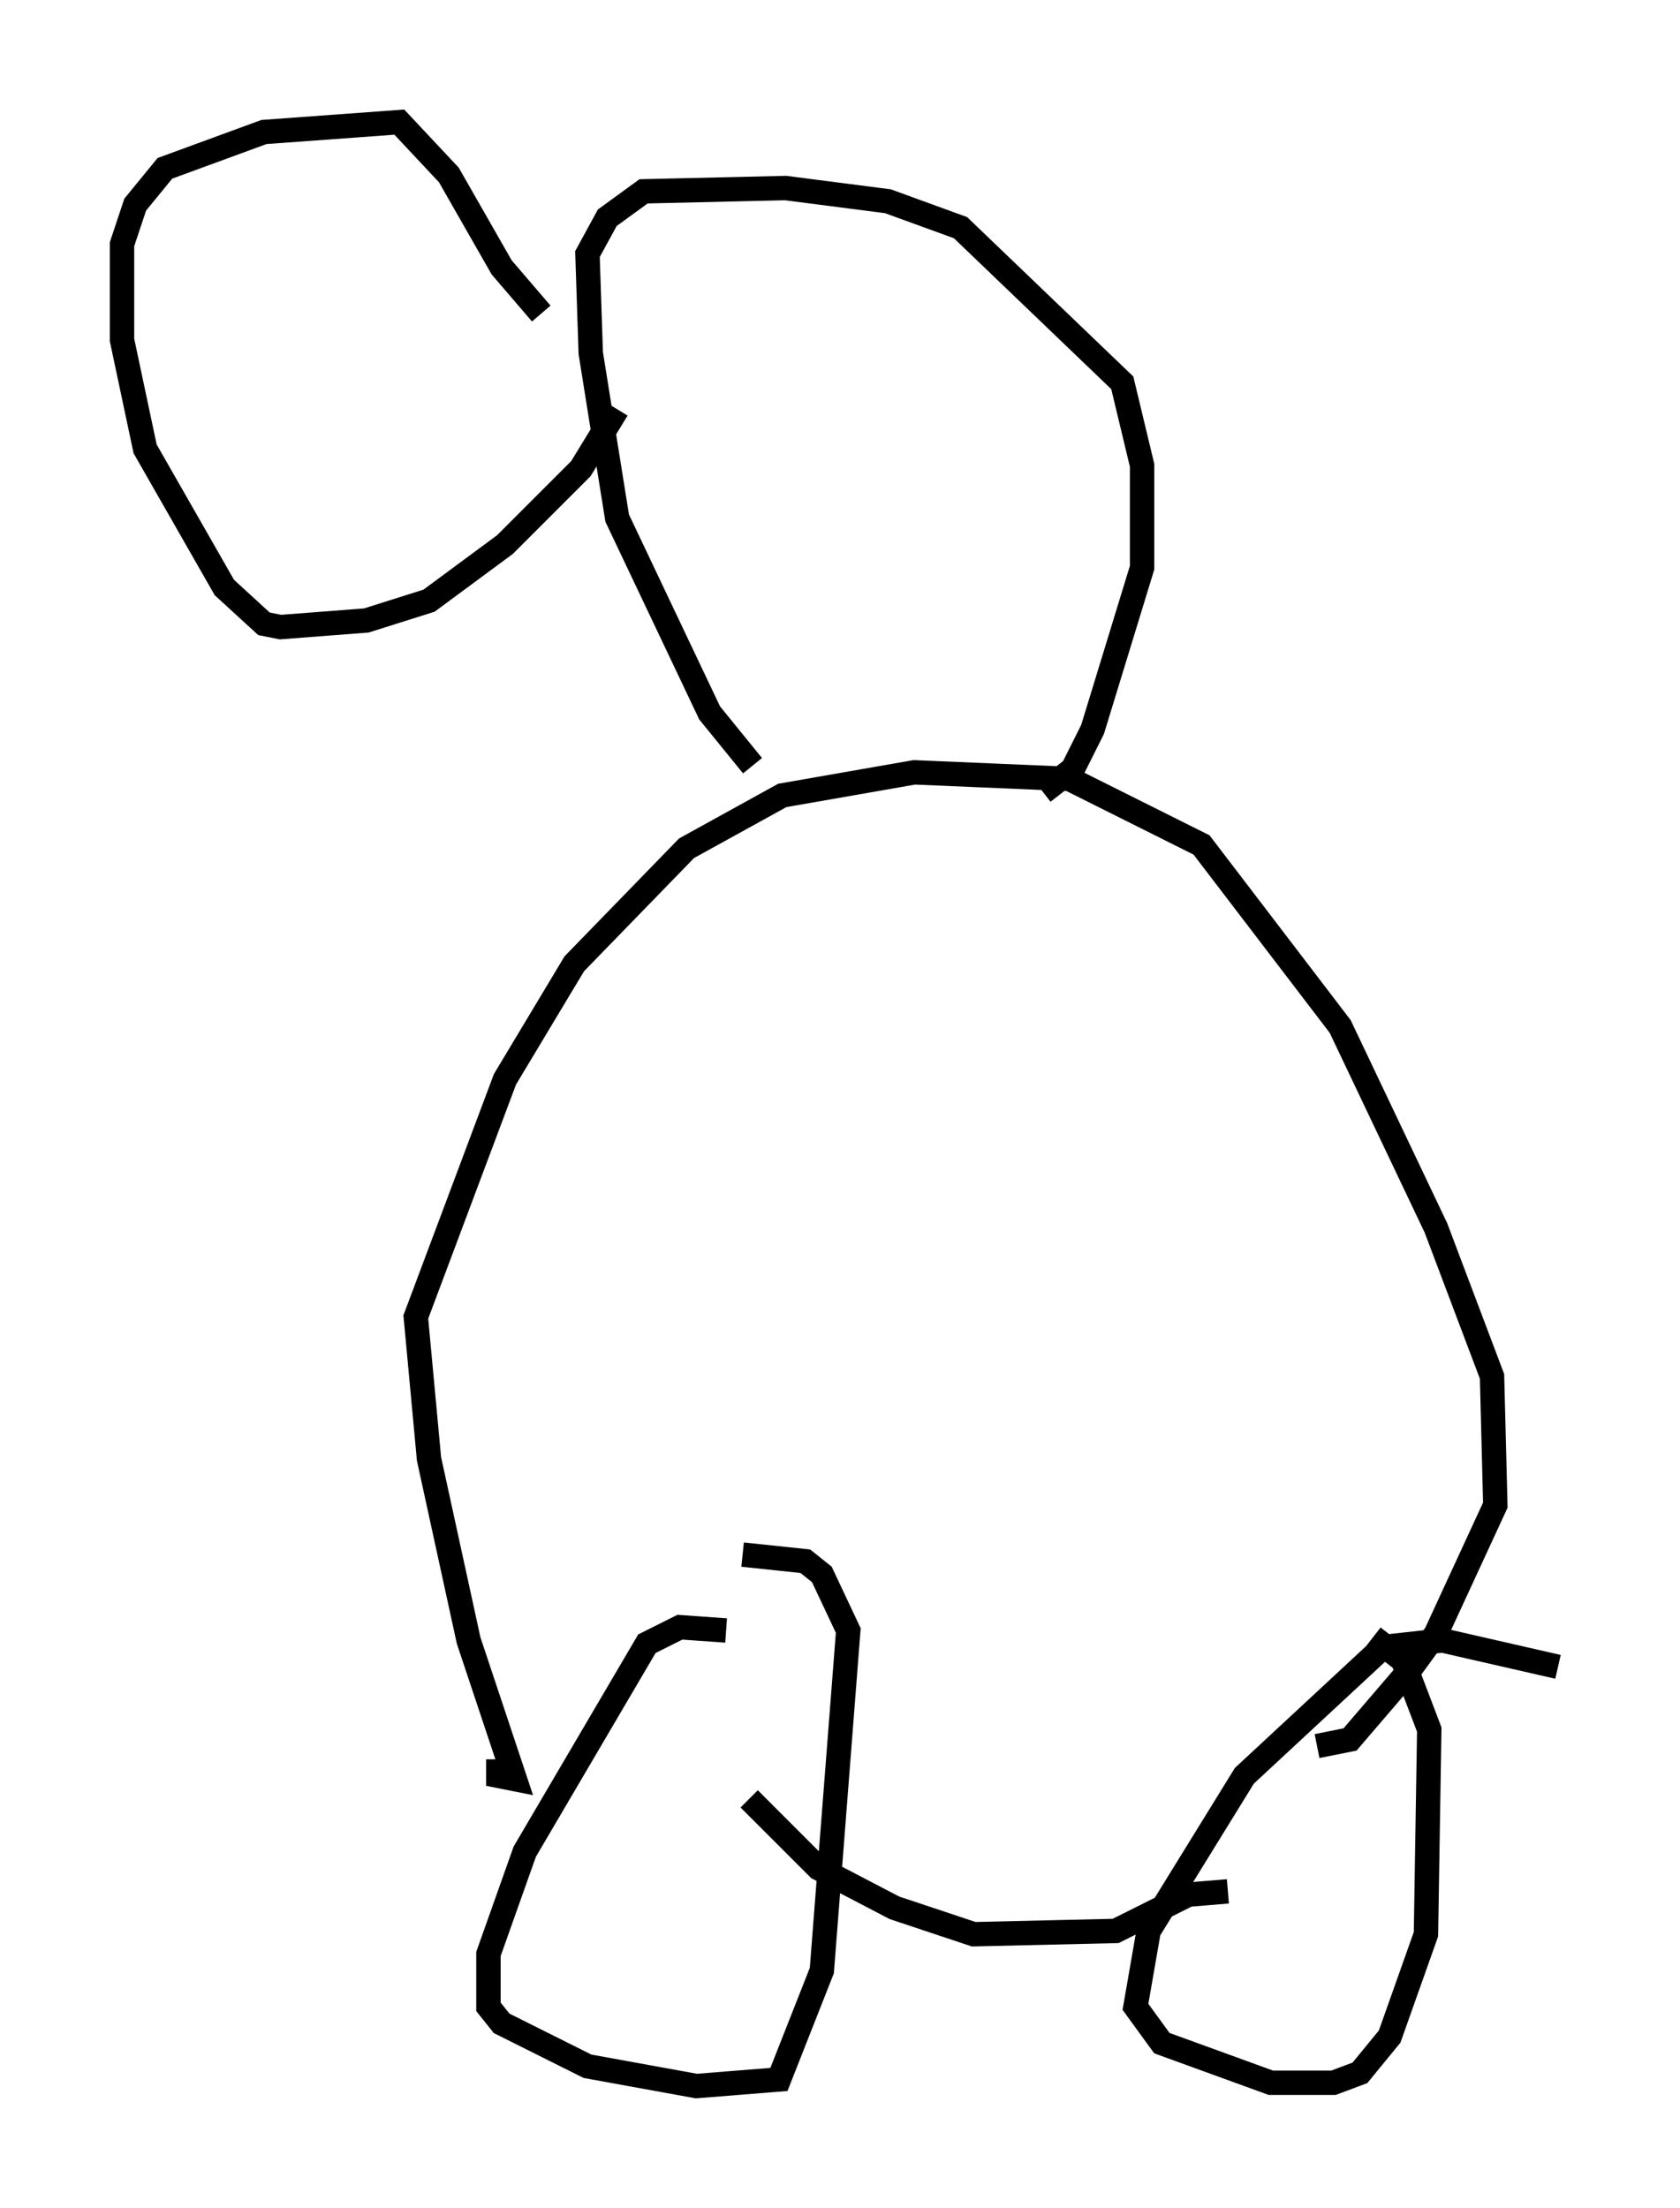 <?xml version="1.0" encoding="utf-8" ?>
<svg baseProfile="full" height="90.513" version="1.1" width="68.863" xmlns="http://www.w3.org/2000/svg" xmlns:ev="http://www.w3.org/2001/xml-events" xmlns:xlink="http://www.w3.org/1999/xlink"><defs /><rect fill="white" height="90.513" width="68.863" x="0" y="0" /><path d="M32.063, 68.193 m-2.3, -1.353 l-1.894, -0.135 -1.353, 0.677 l-5.007, 8.525 -1.488, 4.195 l0.0, 2.165 0.541, 0.677 l3.518, 1.759 4.465, 0.812 l3.383, -0.271 1.759, -4.465 l1.083, -13.938 -1.083, -2.3 l-0.677, -0.541 -2.571, -0.271 m33.423, 4.601 l-4.736, -1.083 -2.436, 0.271 l-5.683, 5.277 -3.924, 6.36 l-0.541, 3.112 1.083, 1.488 l4.465, 1.624 2.571, 0.0 l1.083, -0.406 1.218, -1.488 l1.488, -4.195 0.135, -8.39 l-1.083, -2.842 -1.218, -0.947 m-25.575, 6.631 l2.842, 2.842 3.112, 1.624 l3.248, 1.083 5.819, -0.135 l2.977, -1.488 1.624, -0.135 m-29.905, -5.413 l0.0, 0.677 0.677, 0.135 l-1.894, -5.683 -1.624, -7.442 l-0.541, -5.819 3.654, -9.743 l2.842, -4.736 4.601, -4.736 l3.924, -2.165 5.413, -0.947 l6.36, 0.271 5.413, 2.706 l5.683, 7.442 3.924, 8.254 l2.3, 6.089 0.135, 5.277 l-2.436, 5.277 -1.083, 1.488 l-2.436, 2.842 -1.353, 0.271 m-23.139, -40.189 l-1.759, -2.165 -3.789, -7.984 l-1.083, -6.766 -0.135, -4.059 l0.812, -1.488 1.488, -1.083 l5.819, -0.135 4.195, 0.541 l2.977, 1.083 6.631, 6.36 l0.812, 3.383 0.0, 4.195 l-2.03, 6.631 -0.812, 1.624 l-1.218, 0.947 m-17.456, -15.697 l-1.488, 2.436 -3.112, 3.112 l-3.112, 2.3 -2.571, 0.812 l-3.518, 0.271 -0.677, -0.135 l-1.624, -1.488 -3.248, -5.683 l-0.947, -4.465 0.0, -3.924 l0.541, -1.624 1.218, -1.488 l4.059, -1.488 5.548, -0.406 l2.03, 2.165 2.165, 3.789 l1.624, 1.894 " fill="none" stroke="black" stroke-width="1" /></svg>